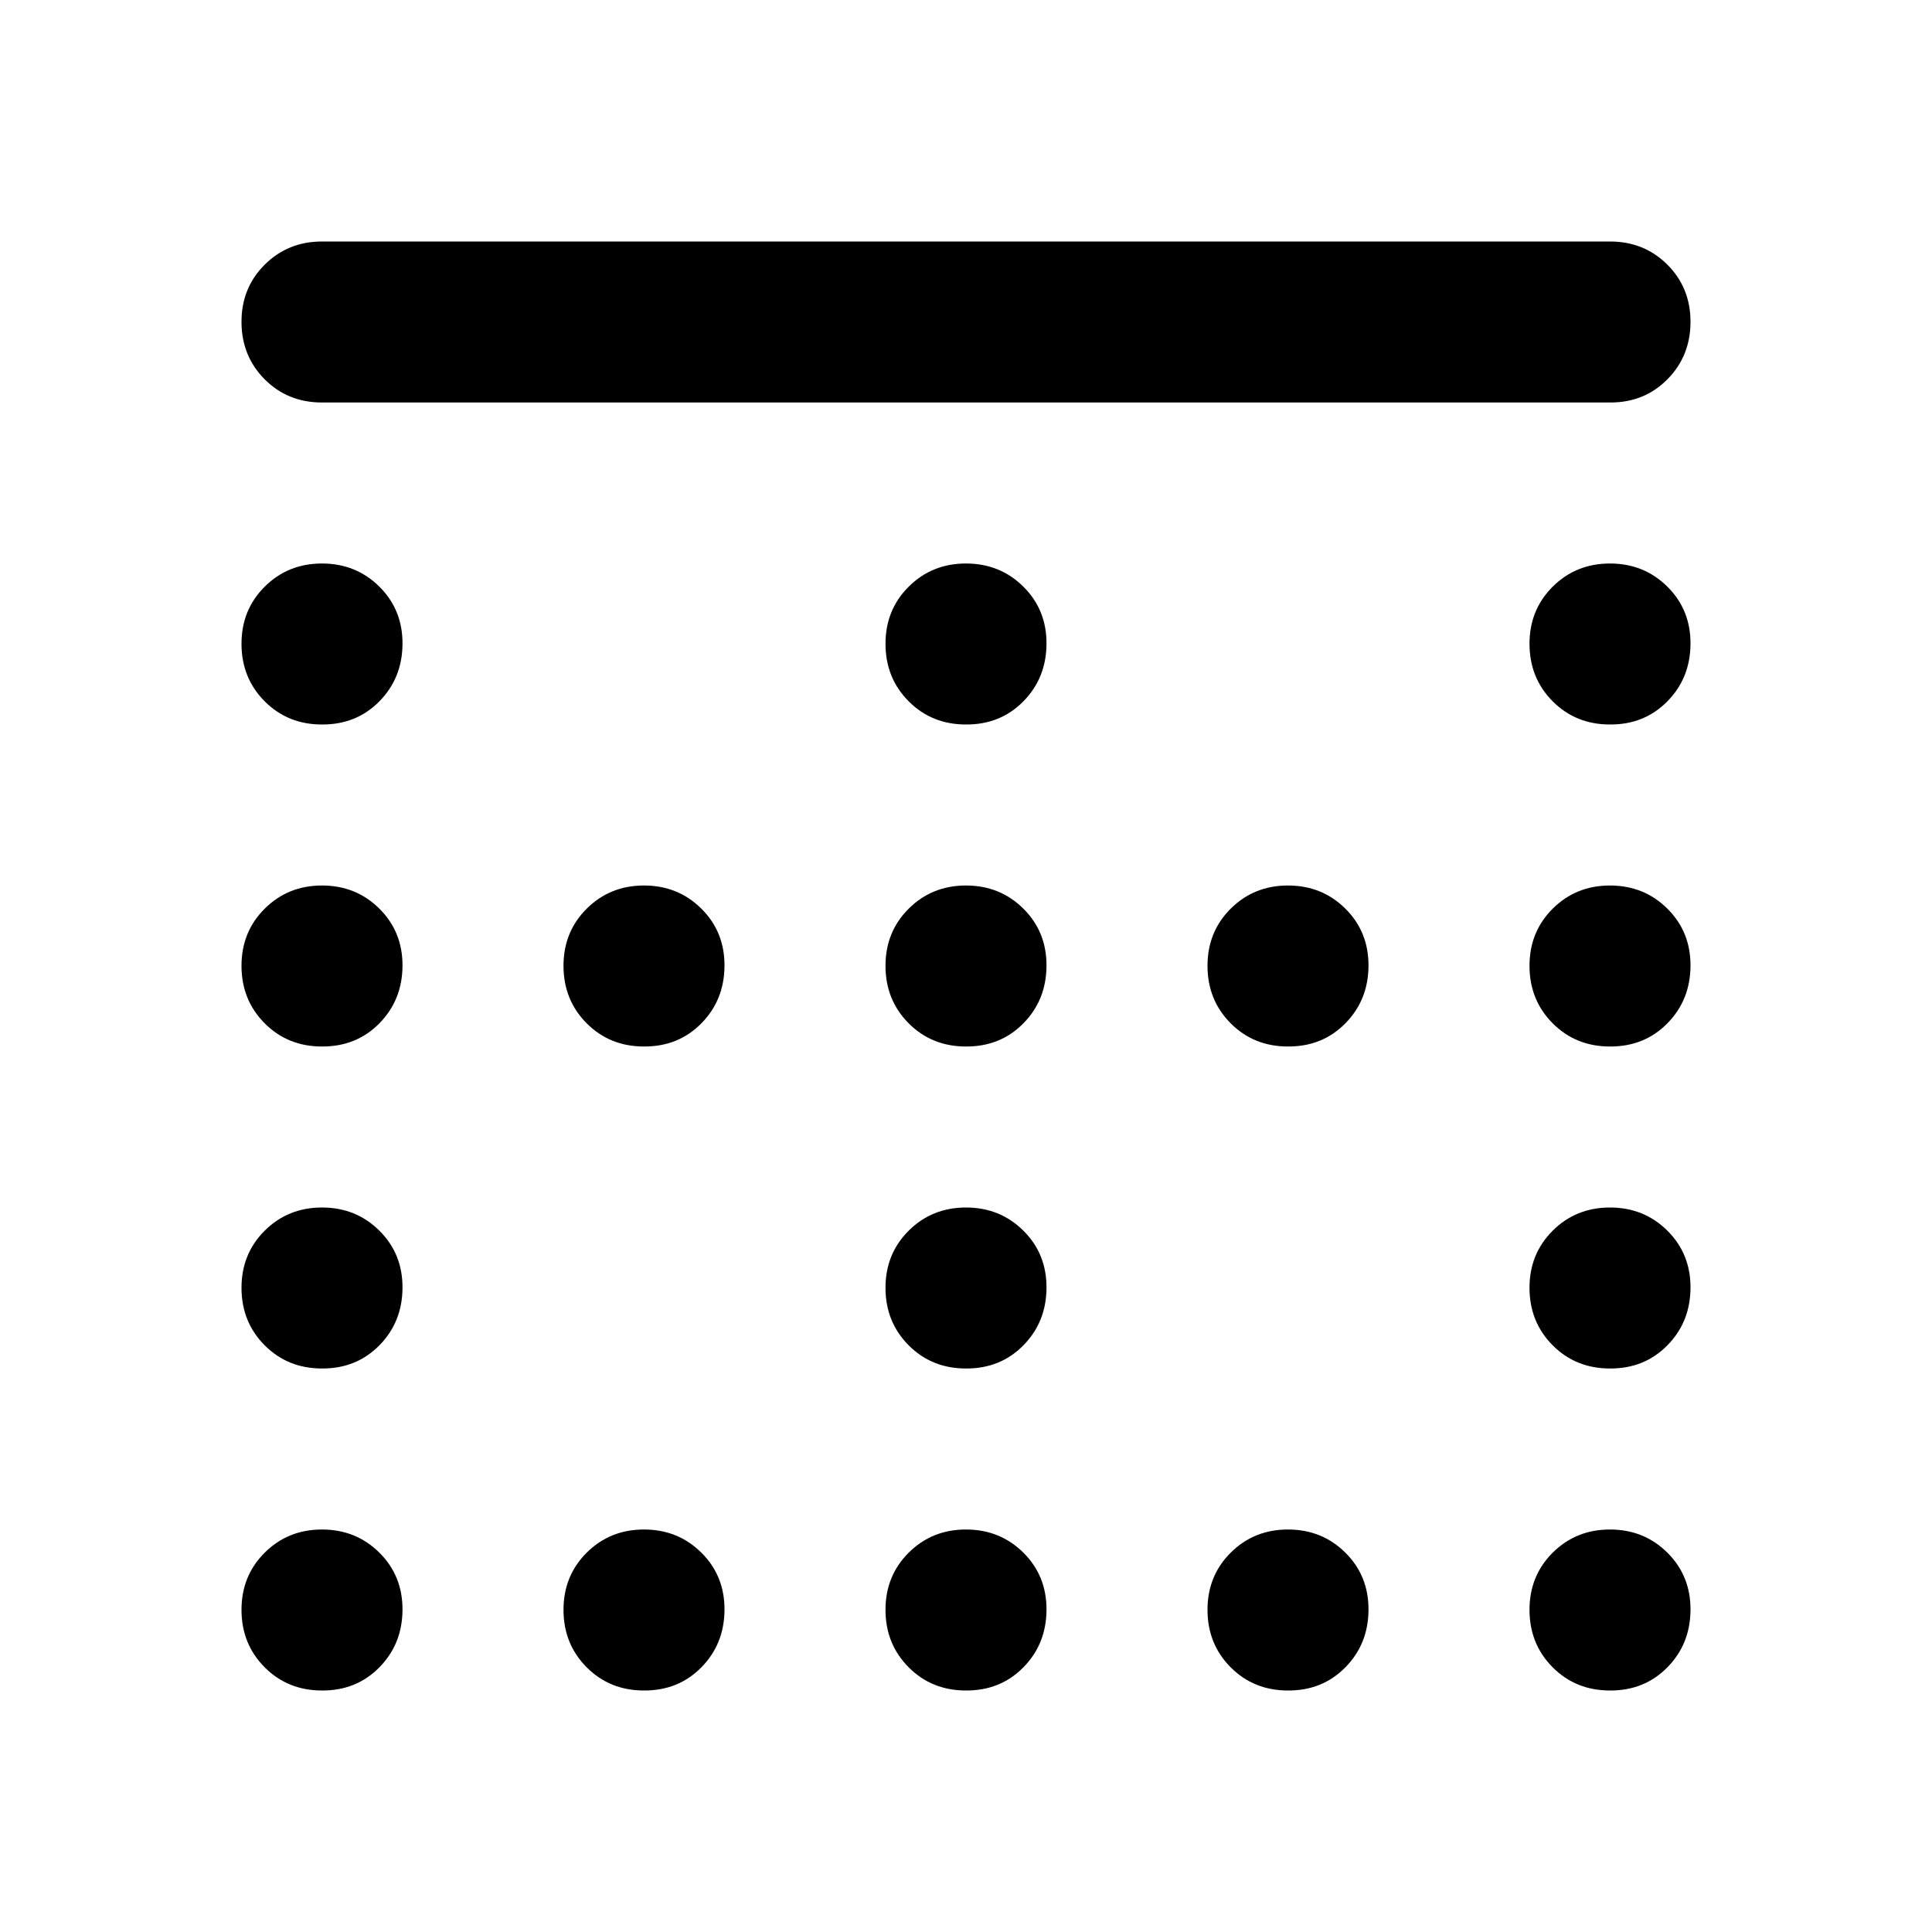 <svg xmlns="http://www.w3.org/2000/svg" viewBox="0 0 24 24" width="24" height="24"><path fill="currentColor" d="M12 9q-.425 0-.712-.288T11 8t.288-.712T12 7t.713.288T13 8t-.288.713T12 9m-4 4q-.425 0-.712-.288T7 12t.288-.712T8 11t.713.288T9 12t-.288.713T8 13m4 0q-.425 0-.712-.288T11 12t.288-.712T12 11t.713.288T13 12t-.288.713T12 13m4 0q-.425 0-.712-.288T15 12t.288-.712T16 11t.713.288T17 12t-.288.713T16 13m-4 4q-.425 0-.712-.288T11 16t.288-.712T12 15t.713.288T13 16t-.288.713T12 17M4 9q-.425 0-.712-.288T3 8t.288-.712T4 7t.713.288T5 8t-.288.713T4 9m16 0q-.425 0-.712-.288T19 8t.288-.712T20 7t.713.288T21 8t-.288.713T20 9M4 13q-.425 0-.712-.288T3 12t.288-.712T4 11t.713.288T5 12t-.288.713T4 13m16 0q-.425 0-.712-.288T19 12t.288-.712T20 11t.713.288T21 12t-.288.713T20 13M4 17q-.425 0-.712-.288T3 16t.288-.712T4 15t.713.288T5 16t-.288.713T4 17m16 0q-.425 0-.712-.288T19 16t.288-.712T20 15t.713.288T21 16t-.288.713T20 17M4 21q-.425 0-.712-.288T3 20t.288-.712T4 19t.713.288T5 20t-.288.713T4 21m4 0q-.425 0-.712-.288T7 20t.288-.712T8 19t.713.288T9 20t-.288.713T8 21m4 0q-.425 0-.712-.288T11 20t.288-.712T12 19t.713.288T13 20t-.288.713T12 21m4 0q-.425 0-.712-.288T15 20t.288-.712T16 19t.713.288T17 20t-.288.713T16 21m4 0q-.425 0-.712-.288T19 20t.288-.712T20 19t.713.288T21 20t-.288.713T20 21M4 5q-.425 0-.712-.288T3 4t.288-.712T4 3h16q.425 0 .713.288T21 4t-.288.713T20 5z"/></svg>